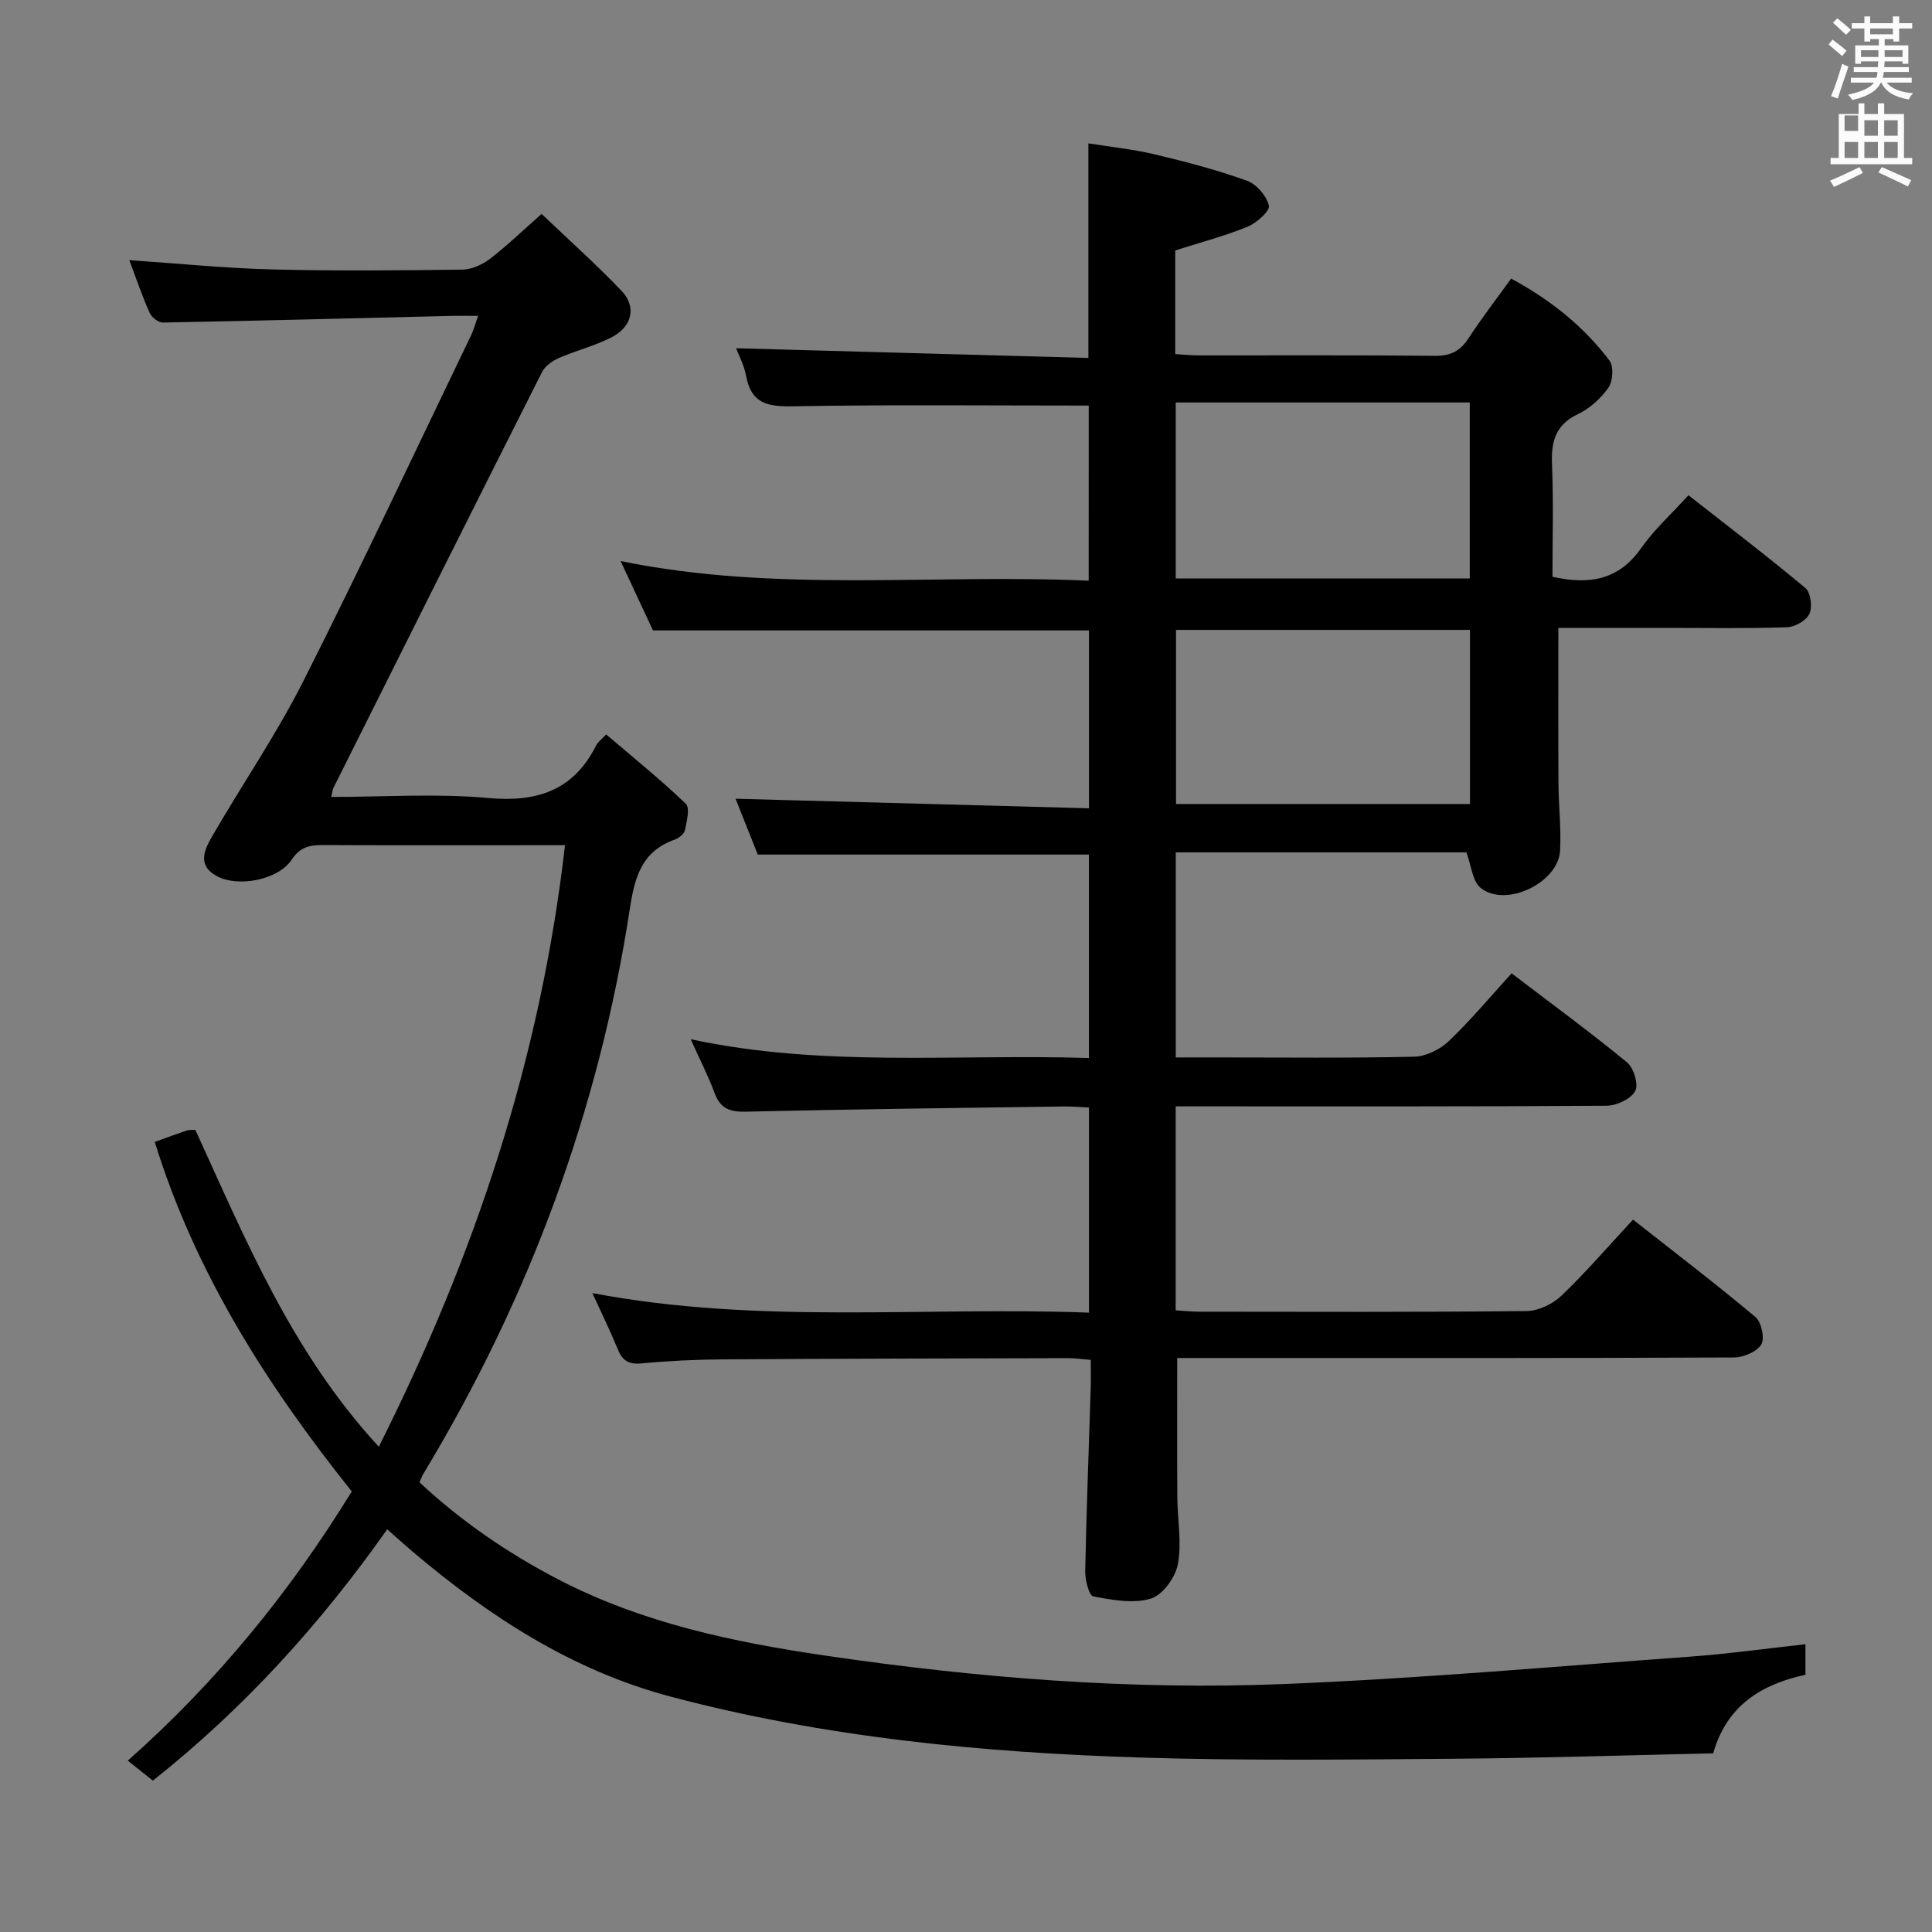 <svg enable-background="new 0 0 400 400" viewBox="0 0 400 400" xmlns="http://www.w3.org/2000/svg"><rect x="0" y="0" width="400" height="400" fill="#808080" stroke="none"/><path d="m378.6 9.2.8-1c.9.7 1.9 1.4 2.9 2.3l-.9 1.1c-1.1-.9-2-1.7-2.8-2.4zm.5 10.7c.9-2.1 1.6-4.3 2.3-6.7.4.2.8.4 1.3.6-.7 2.1-1.5 4.3-2.2 6.6zm.4-15.2.9-.9c1 .8 2 1.6 2.8 2.4l-1 1c-1-.9-1.9-1.8-2.7-2.5zm12.5-1.3h1.2v1.4h2.7v1.1h-2.7v2.7h-1.2v-.5h-1.8v1.3h4.9v3.8h-1.2v-.5h-3.7c0 .4-.1.9-.1 1.2h5.1v1h-5.2c0 .5-.1.9-.2 1.2h6v1h-5.2c1.1 1.3 2.9 2 5.5 2.2-.4.4-.7.8-.9 1.3-2.9-.5-4.8-1.6-5.7-3.5h-.1c-.8 1.7-2.7 2.9-5.9 3.6-.2-.4-.6-.8-.9-1.1 2.8-.6 4.6-1.4 5.4-2.5h-4.8v-1h5.3c.1-.3.2-.7.2-1.2h-4.9v-1h5c0-.4 0-.8.1-1.2h-3.6v.5h-1.2v-3.8h4.9v-1.3h-1.8v.5h-1.2v-2.7h-2.6v-1.1h2.6v-1.4h1.2v1.4h4.7v-1.4zm-6.7 8.4h3.6c0-.4 0-.9 0-1.4h-3.6zm1.9-4.7h4.7v-1.2h-4.7zm6.7 3.3h-3.7v1.4h3.7z" fill="#fafbfa"/><path d="m384.7 21.4h1.3v2.2h2.8v-2.2h1.3v2.2h4.1v9.1h1.7v1.3h-16.9v-1.3h1.7v-9.1h4.1v-2.2zm.3 13.2.7 1.2c-1.8.9-3.8 1.9-6 2.9-.2-.4-.5-.8-.8-1.3 2.4-1 4.4-2 6.1-2.8zm-3.1-7.5h2.8v-3.2h-2.8v4.2zm0 5.6h2.8v-3.3h-2.8zm4.1-4.6h2.8v-3.2h-2.8zm0 4.6h2.8v-3.3h-2.8zm3.6 1.9c2.1.9 4.1 1.8 6.1 2.7l-.7 1.3c-2.2-1.1-4.2-2-6.1-2.9zm3.3-9.7h-2.8v3.2h2.8zm-2.8 7.8h2.8v-3.3h-2.8z" fill="#fafbfa"/><g fill="#010000"><path d="m225.41 83.97c-20.75 0-41.05-.21-61.35.15-5.18.09-8.54-.61-9.57-6.24-.41-2.24-1.55-4.34-2.09-5.78 24.26.67 48.59 1.34 72.94 2.01 0-15.32 0-29.41 0-44.43 4.44.72 9.14 1.19 13.69 2.27 6.45 1.53 12.9 3.23 19.13 5.46 1.98.71 4.08 3.15 4.55 5.17.25 1.1-2.55 3.59-4.42 4.36-4.73 1.93-9.72 3.24-14.97 4.91v21.46c1.59.09 3.19.27 4.79.27 16.33.02 32.67-.08 49 .09 3.24.03 5.23-1 6.95-3.66 2.71-4.16 5.75-8.09 8.81-12.33 8.15 4.4 14.98 9.87 20.34 16.95.91 1.21.74 4.27-.19 5.61-1.56 2.24-3.87 4.33-6.33 5.5-4.73 2.25-5.56 5.77-5.36 10.5.32 7.78.09 15.58.09 23.17 7.78 1.76 13.81.59 18.38-5.95 2.64-3.78 6.17-6.95 9.78-10.93 8.19 6.43 16.35 12.65 24.21 19.22 1.1.92 1.48 3.93.83 5.34-.64 1.39-3 2.72-4.65 2.78-8.32.28-16.66.13-24.99.13-7.64 0-15.28 0-22.34 0 0 10.98-.04 21.56.02 32.13.03 4.65.58 9.32.34 13.96-.34 6.69-11.3 11.93-16.46 7.73-1.7-1.38-1.9-4.59-2.94-7.35-19.68 0-39.75 0-60.17 0v42.46h8.89c13.5 0 27 .16 40.49-.15 2.43-.06 5.32-1.49 7.13-3.21 4.54-4.32 8.57-9.17 13.02-14.05 8.19 6.24 16.23 12.13 23.92 18.45 1.38 1.13 2.4 4.62 1.66 5.94-.92 1.64-3.84 3-5.91 3.02-27.83.19-55.66.13-83.49.13-1.8 0-3.6 0-5.73 0v42.23c1.51.09 3.11.27 4.7.28 22.67.02 45.33.11 67.99-.13 2.43-.03 5.37-1.45 7.17-3.17 5.04-4.82 9.6-10.13 14.83-15.76 8.57 6.75 17.12 13.27 25.35 20.17 1.24 1.04 1.96 4.42 1.2 5.68-.91 1.51-3.67 2.68-5.63 2.69-34.5.16-68.99.11-103.49.11-3.96 0-7.92 0-11.8 0 0 9.94-.04 19.36.02 28.77.03 4.65.95 9.43.12 13.9-.51 2.74-3.16 6.42-5.6 7.15-3.64 1.09-8.01.28-11.93-.47-.88-.17-1.69-3.41-1.66-5.21.25-12.64.75-25.28 1.14-37.91.06-1.81.01-3.62.01-5.84-1.78-.14-3.21-.36-4.64-.36-23.83.06-47.66.1-71.49.25-5.65.04-11.31.31-16.93.84-2.66.25-3.93-.63-4.88-2.96-1.5-3.67-3.25-7.24-5.24-11.6 34.42 6.55 68.49 2.76 102.81 4.05 0-14.42 0-28.15 0-42.47-1.69-.08-3.44-.25-5.19-.22-21.98.31-43.96.57-65.93 1.08-3.35.08-5.24-.72-6.41-3.9-1.33-3.58-3.08-6.99-4.93-11.1 27.42 5.89 54.8 3.02 82.44 3.89 0-14.33 0-28.23 0-42.12-22.58 0-45.12 0-68.55 0-1.37-3.43-3.12-7.84-4.6-11.56 24.21.66 48.5 1.32 73.17 1.98 0-12.9 0-24.79 0-36.83-29.95 0-59.85 0-90.27 0-1.99-4.26-4.21-9.02-6.7-14.36 32.37 6.63 64.51 2.6 96.91 4.07.01-12.49.01-24.52.01-36.26zm78.89-.64c-20.53 0-40.61 0-60.88 0v36.44h60.88c0-12.14 0-24.06 0-36.44zm.04 47.08c-20.62 0-40.84 0-60.86 0v36.05h60.86c0-12.14 0-23.92 0-36.05z"/><path d="m80.17 316.63c-13.98 19.79-29.68 37.09-48.52 52.03-1.66-1.33-3.28-2.62-5.19-4.14 18.52-16.4 33.66-35.05 46.37-55.73-17.58-22.01-32.43-45.29-40.79-72.37 2.32-.83 4.48-1.64 6.67-2.38.45-.15.99-.07 1.74-.1 10.39 22.67 19.9 45.97 37.98 65.6 19.89-39.62 33.47-80.29 38.55-124.55-2.27 0-3.87 0-5.46 0-14.83 0-29.66.04-44.49-.03-2.77-.01-4.81.27-6.63 3.02-2.79 4.21-11.1 5.79-15.49 3.42-4.3-2.31-2.47-5.69-.83-8.52 6.16-10.63 13.15-20.83 18.68-31.78 11.99-23.73 23.27-47.82 34.82-71.77.48-.99.75-2.08 1.41-3.93-2.37 0-4.14-.04-5.91.01-19.79.48-39.57 1-59.36 1.37-.93.02-2.33-1.1-2.75-2.03-1.54-3.46-2.76-7.07-4.2-10.89 10.09.69 19.78 1.67 29.48 1.92 13.15.34 26.33.21 39.49.04 1.93-.03 4.13-1.03 5.7-2.23 3.55-2.72 6.78-5.85 10.69-9.3 5.62 5.36 11.3 10.43 16.55 15.92 3.12 3.26 2.24 7.36-1.93 9.55-3.49 1.83-7.43 2.78-11.06 4.37-1.35.59-2.85 1.66-3.48 2.92-14.46 28.64-28.8 57.33-43.15 86.02-.21.41-.23.91-.48 1.93 11.01 0 21.84-.76 32.51.22 10.22.93 17.72-1.62 22.4-11 .27-.55.85-.94 2.01-2.17 5.6 4.79 11.26 9.34 16.48 14.35.9.87.21 3.66-.17 5.48-.16.79-1.28 1.66-2.15 1.97-6.74 2.38-8.24 7.67-9.23 14.13-6.41 41.89-20.88 80.89-42.78 117.16-.25.42-.41.89-.8 1.76 8.61 8.03 18.26 14.66 28.77 20.12 17.36 9.01 36.19 12.96 55.29 15.76 31.49 4.63 63.18 7.17 94.98 5.88 28.05-1.14 56.04-3.63 84.04-5.67 7.92-.58 15.79-1.68 23.87-2.57v6.32c-8.98 1.95-16.28 6.27-19.1 16.27-17.91.39-35.84.98-53.77 1.12-21.49.16-43 .43-64.48-.24-32.91-1.02-65.62-4.15-97.59-12.62-20.39-5.41-37.58-16.59-53.47-30.05-1.63-1.4-3.23-2.84-5.22-4.59z"/></g></svg>